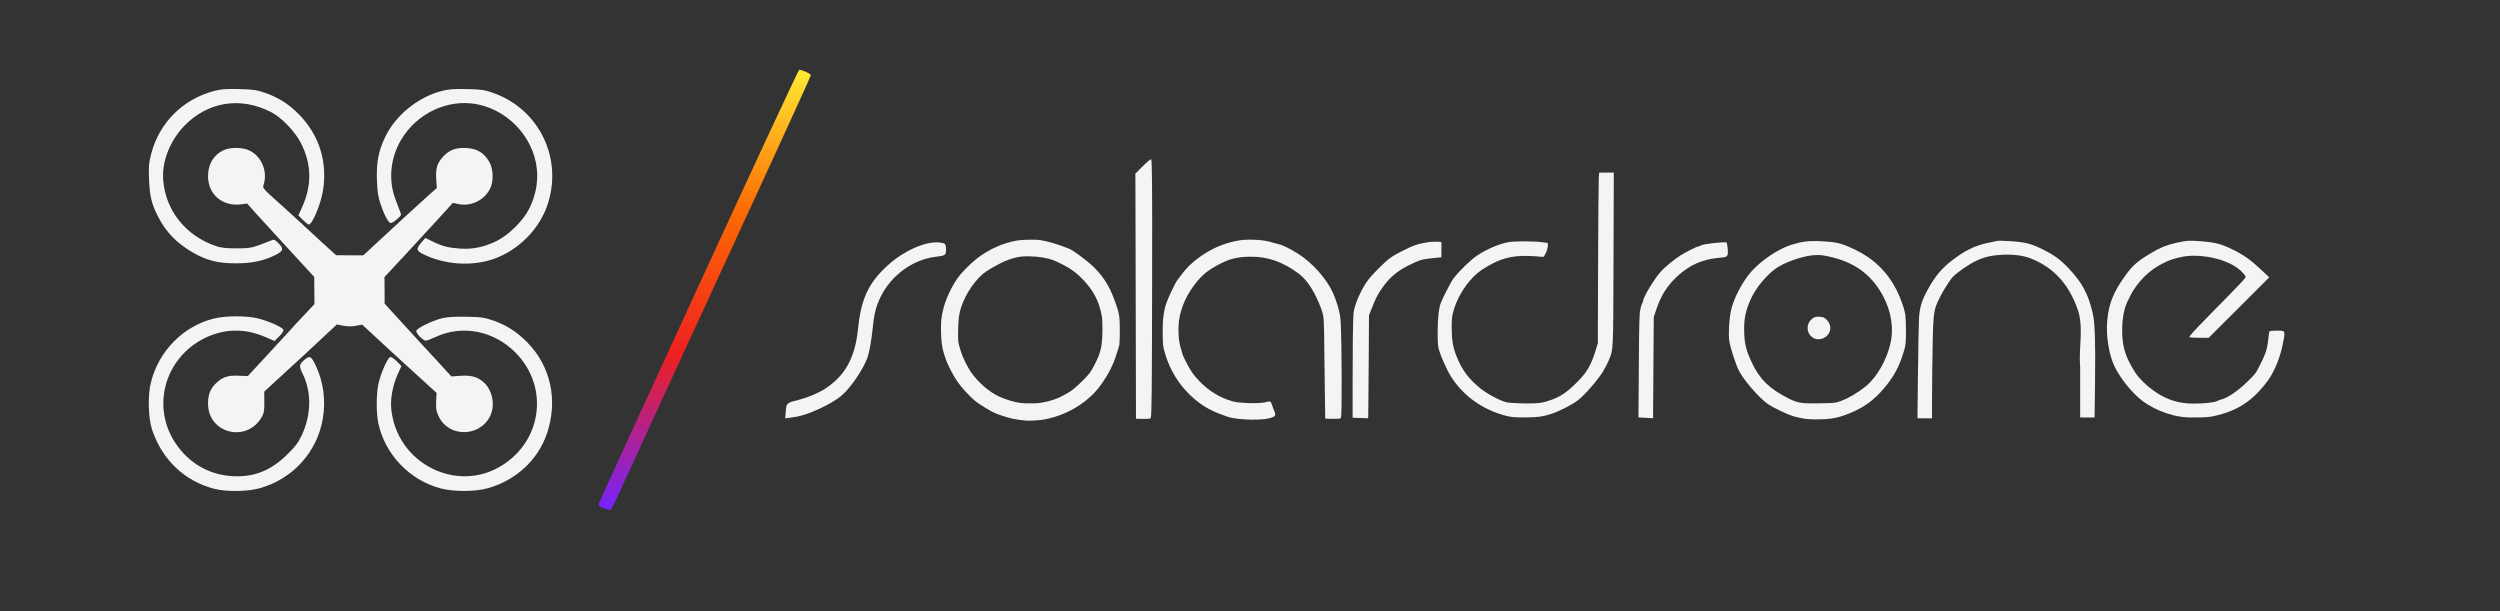 <svg width="691" height="169" viewBox="0 0 691 169" fill="none" xmlns="http://www.w3.org/2000/svg">
<rect x="0" y="0" width="691" height="169" fill="#333333" stroke="none"/>
<path d="M217.213 113.49C217.394 111.362 217.42 111.342 221.145 110.409C223.208 109.892 226.234 108.612 227.87 107.564C233.607 103.889 236.354 98.927 237.177 90.751C237.994 82.635 240.057 78.213 245.241 73.46C249.728 69.347 255.737 66.65 259.591 67.02C261.263 67.181 261.476 67.394 261.476 68.916C261.476 70.554 261.344 70.646 258.502 70.992C252.309 71.747 246.339 76.094 243.46 81.947C242.12 84.67 241.595 86.743 241.19 90.917C240.901 93.903 240.268 97.447 239.783 98.792C238.601 102.073 235.25 107.026 232.7 109.262C229.983 111.642 223.272 114.752 219.789 115.243L217.031 115.632L217.213 113.49Z" fill="#F3F4F6"/>
<path d="M283.463 116.239C281.215 116.077 278.682 115.553 277.061 114.914C274.866 114.316 272.827 113.065 270.993 111.859C269.56 110.907 269.128 110.544 267.737 109.124C265.902 107.252 264.874 105.962 263.845 104.24C262.698 102.319 261.646 100.107 261.228 98.738C261.103 98.326 260.891 97.649 260.758 97.233C260.321 95.864 260.08 93.571 260.082 90.797C260.084 88.586 260.215 87.456 260.694 85.524C261.374 82.78 262.848 79.537 264.53 77.083C265.635 75.47 268.101 72.942 270.038 71.436C273.268 68.924 277.242 67.139 281.048 66.489C282.699 66.207 286.497 66.161 287.846 66.407C289.675 66.74 292.495 67.561 294.322 68.294C294.716 68.451 295.166 68.62 295.324 68.669C296.417 69.01 300.592 72.101 302.409 73.915C305.362 76.864 307.042 79.758 308.67 84.703C309.251 86.467 309.37 87.064 309.466 88.703C309.556 90.242 309.505 94.494 309.387 95.267C309.294 95.872 308.276 99.032 307.805 100.176C306.835 102.532 305.277 105.171 303.646 107.225C301.411 110.037 298.072 112.554 294.478 114.136C292.719 114.911 290.558 115.587 288.812 115.911C287.252 116.2 284.916 116.343 283.463 116.239ZM288.025 111.28C290.845 110.753 292.776 110.027 295.194 108.585C296.472 107.823 297.461 106.995 299.345 105.111C300.848 103.608 301.29 103.064 301.928 101.939C303.446 99.261 304.169 97.379 304.478 95.302C304.757 93.424 304.799 89.115 304.554 87.49C304.416 86.577 303.95 84.79 303.617 83.897C302.67 81.361 301.159 79.086 298.978 76.914C297.803 75.744 297.117 75.18 295.789 74.295C294.768 73.614 292.488 72.44 291.237 71.952C289.523 71.283 286.946 70.865 284.447 70.851C282.06 70.748 279.987 71.268 277.936 72.099C276.726 72.601 273.813 74.184 272.653 74.967C269.852 76.861 267.014 80.904 265.649 84.947C265.084 86.62 264.882 88.209 264.824 91.423C264.798 92.873 264.813 93.879 264.865 94.326C264.97 95.213 265.619 97.408 266.135 98.625C266.69 99.932 267.617 101.715 268.183 102.561C269.691 104.821 271.798 106.911 274.123 108.454C275.638 109.46 276.908 110.029 279.298 110.772C281.225 111.372 282.582 111.533 285.377 111.492C286.783 111.471 287.169 111.441 288.025 111.28Z" fill="#F3F4F6"/>
<path d="M314.529 115.763L313.983 115.735L313.94 95.326C313.916 84.1 313.879 68.856 313.859 61.45L313.821 47.983L315.202 46.589C316.879 44.898 318.028 43.909 318.163 44.044C318.447 44.328 318.494 50.11 318.445 78.595C318.395 108.045 318.326 114.826 318.07 115.491C317.978 115.73 317.738 115.772 316.398 115.781C315.67 115.787 314.829 115.778 314.529 115.763Z" fill="#F3F4F6"/>
<path d="M339.584 115.287C338.541 114.921 337.301 114.467 336.828 114.279C333.533 112.966 331.096 111.352 328.527 108.78C325.597 105.845 323.44 102.246 322.149 98.138C321.434 95.86 321.372 95.363 321.372 91.918C321.372 90.121 321.404 88.853 321.463 88.346C321.705 86.257 321.932 85.085 322.307 83.986C322.905 82.233 324.799 78.247 325.411 77.452C325.607 77.197 326.047 76.602 326.388 76.13C327.848 74.109 329.405 72.596 331.721 70.945C334.81 68.743 338.075 67.321 341.697 66.601C343.308 66.281 344.221 66.212 346.27 66.257C348.693 66.311 350.029 66.513 352.044 67.134C352.62 67.311 353.269 67.485 353.487 67.52C354.393 67.667 356.602 68.755 358.762 70.117C362.745 72.628 366.75 77.13 368.461 81.017C369.239 82.784 369.984 85.111 370.314 86.802C370.425 87.371 370.518 88.204 370.565 89.06C370.881 94.741 370.945 114.621 370.649 115.397C370.518 115.74 370.272 115.778 368.22 115.766C367.185 115.76 366.32 115.738 366.3 115.718C366.279 115.697 366.233 112.825 366.199 109.335C366.017 91.141 365.963 88.571 365.734 87.259C365.552 86.21 364.782 84.139 363.875 82.253C362.363 79.112 360.816 77.034 358.93 75.611C354.624 72.425 350.542 70.963 346.031 70.952C344.029 70.953 343.001 71.038 341.631 71.316C340.168 71.613 339.258 71.925 337.823 72.623C334.515 74.232 332.682 75.594 330.89 77.773C328.088 81.183 326.447 84.73 325.868 88.632C325.692 89.812 325.693 92.55 325.87 93.811C326.051 95.106 326.259 96.057 326.494 96.669C326.607 96.964 326.732 97.372 326.77 97.576C326.858 98.036 327.08 98.566 327.722 99.846C329.033 102.463 329.971 103.805 331.733 105.587C334.266 108.148 337.279 109.956 340.611 110.915C341.45 111.157 342.501 111.287 344.414 111.389C346.894 111.52 349.351 111.394 350.11 111.095C350.855 110.802 351.321 110.971 351.453 111.584C351.493 111.772 351.702 112.342 351.916 112.851C352.579 114.425 352.611 114.695 352.188 115.097C349.79 116.582 341.591 115.934 339.584 115.287Z" fill="#F3F4F6"/>
<path d="M375.578 115.523C374.968 115.496 374.332 115.47 374.165 115.465L373.861 115.455L373.863 106.079C373.863 96.762 373.944 89.573 374.073 87.302C374.121 86.451 374.191 85.914 374.32 85.407C374.917 83.056 376.233 80.18 377.736 77.939C378.375 76.987 379.374 75.867 381.299 73.948C383.746 71.508 384.663 70.844 387.708 69.306C390.788 67.752 392.048 67.334 394.909 66.919C395.679 66.807 397.465 66.77 398.075 66.854L398.407 66.899V68.995V71.092L398.246 71.124C398.157 71.142 397.344 71.224 396.439 71.308C393.124 71.612 392.376 71.827 389.319 73.354C385.789 75.116 383.588 77.122 381.338 80.631C380.607 81.772 380.111 82.81 379.172 85.167L378.389 87.131L378.306 100.847C378.26 108.39 378.204 114.795 378.183 115.08L378.143 115.598L377.416 115.585C377.016 115.578 376.189 115.55 375.579 115.523L375.578 115.523Z" fill="#F3F4F6"/>
<path d="M416.176 114.902C409.737 113.238 404.346 109.353 400.967 103.942C399.718 101.941 398.041 97.825 397.858 97.097C397.778 96.776 397.753 96.76 397.605 96.228C397.534 95.972 397.356 94.863 397.366 91.692C397.38 87.313 397.809 84.814 398.172 83.931C398.314 83.584 398.314 83.559 398.466 83.188C398.675 82.677 400.872 78.091 401.802 76.888C403.444 74.764 406.593 71.727 408.335 70.591C411.187 68.729 414.519 67.331 417.1 66.913C418.825 66.634 423.796 66.642 426.029 66.928L427.814 67.156L427.812 67.988C427.81 68.958 427.004 70.821 426.505 71.013C421.094 70.51 417.247 70.446 412.775 72.722C410.083 74.102 408.659 75.088 407.164 76.609C404.65 79.165 402.626 82.676 401.696 86.096C401.303 87.541 401.232 88.277 401.247 90.743C401.268 94.141 401.605 96.05 402.64 98.63C404.104 102.283 406.011 104.815 409.262 107.425C411.064 108.872 414.731 110.81 416.378 111.187C417.773 111.506 423.729 111.622 425.637 111.368C426.56 111.244 428.052 110.825 429.264 110.348C431.603 109.427 433.323 108.216 435.799 105.749C438.588 102.97 439.744 101.018 440.992 96.981L441.64 94.885L441.711 72.963C441.75 60.905 441.835 50.29 441.9 49.374L442.018 47.707H444.036H446.054L445.976 71.599C445.89 97.909 445.96 96.474 444.615 99.697C444.266 100.536 443.842 101.298 443.745 101.461C443.643 101.633 443.467 101.945 443.336 102.22C442.722 103.509 438.796 108.583 436.096 110.657C434.505 111.879 431.114 113.623 428.869 114.373C426.489 115.169 424.831 115.381 421.033 115.376C418.519 115.373 417.685 115.292 416.176 114.902Z" fill="#F3F4F6"/>
<path d="M454.158 115.445L452.875 115.372L452.971 101.189C453.051 89.185 453.116 86.774 453.391 85.503C453.569 84.676 453.808 83.908 453.921 83.795C454.034 83.683 454.126 83.443 454.126 83.262C454.126 82.23 457.181 77.152 459.076 75.035C460.155 73.829 462.609 71.809 464.383 70.666C465.95 69.656 469.015 68.113 469.455 68.113C469.604 68.113 469.929 67.98 470.178 67.817C470.793 67.415 476.919 66.742 477.221 67.043C477.34 67.162 477.487 67.979 477.547 68.858C477.689 70.924 477.568 71.055 475.335 71.24C470.527 71.64 466.936 73.232 463.466 76.499C460.802 79.007 459.086 81.723 457.85 85.388L457.1 87.611L457.003 101.603L456.906 115.595L456.174 115.556C455.771 115.534 454.864 115.484 454.158 115.445Z" fill="#F3F4F6"/>
<path d="M501.691 93.628C499.237 92.707 498.894 89.44 501.094 87.947C501.676 87.553 501.985 87.488 502.958 87.556C503.954 87.625 504.228 87.737 504.835 88.326C506.112 89.561 506.255 91.311 505.184 92.583C504.35 93.572 502.788 94.039 501.691 93.628Z" fill="#F3F4F6"/>
<path d="M498.642 115.716C497.689 115.57 496.278 115.247 495.505 114.997C493.696 114.412 489.936 112.588 488.636 111.666C486.108 109.871 481.975 105.1 480.61 102.399C479.756 100.711 478.271 96.145 477.988 94.338C477.695 92.469 477.9 88.493 478.417 85.981C478.989 83.207 480.665 79.644 482.826 76.61C485.776 72.47 491.972 68.248 496.504 67.29C499.004 66.504 501.748 66.579 503.65 66.69C507.883 66.941 509.037 67.236 512.765 69.018C517.84 71.445 521.598 75.079 524.142 80.023C525.21 82.1 526.248 84.936 526.598 86.741C526.713 87.331 526.807 89.45 526.808 91.45C526.808 94.772 526.763 95.245 526.281 96.905C525.027 101.223 523.483 104.116 520.687 107.386C517.942 110.595 515.389 112.477 511.64 114.057C508.452 115.4 506.575 115.811 503.209 115.903C501.481 115.951 499.699 115.877 498.642 115.716ZM509.027 110.753C511.006 110.025 513.644 108.449 515.711 106.761C518.777 104.257 521.51 99.472 522.552 94.784C523.58 90.162 522.485 84.855 519.552 80.236C516.159 74.896 511.263 71.861 504.031 70.613C500.14 69.951 494.172 72.096 491.285 73.909C488.525 75.684 485.36 79.449 483.907 82.683C482.38 86.082 481.944 88.434 482.113 92.359C482.236 95.228 482.709 97.015 484.179 100.159C486.329 104.759 489.058 107.457 494.16 110.029C496.917 111.418 497.775 111.56 502.905 111.476C507.226 111.405 507.269 111.4 509.027 110.753Z" fill="#F3F4F6"/>
<path d="M530.128 102.925C530.203 95.947 530.336 89.147 530.424 87.813C530.62 84.835 531.173 83.07 532.895 79.933C534.804 76.455 536.675 74.2 539.424 72.062C542.918 69.346 545.828 67.899 549.255 67.175C550.535 66.904 551.819 66.633 552.107 66.571C552.396 66.51 554.126 66.56 555.953 66.683C559.953 66.953 561.636 67.409 565.042 69.144C567.948 70.624 569.591 71.855 571.834 74.232C575.507 78.123 577.163 81.209 578.419 86.5C579.028 89.066 579.213 94.498 579.068 105.644L578.942 115.393H576.951H574.96V101.424C574.482 96.121 576.023 90.434 574.231 85.412C571.731 78.407 567.591 73.931 561.298 71.429C559.294 70.632 556.514 70.267 553.505 70.407C550.603 70.541 548.553 71.004 546.344 72.023C544.257 72.986 540.726 75.426 539.66 76.643C538.563 77.894 536.445 81.416 535.563 83.455C534.347 86.267 534.284 87.048 534.079 101.828C533.976 109.203 534.005 115.581 534.006 115.632C532.65 115.643 531.482 115.612 529.991 115.612L530.128 102.925Z" fill="#F3F4F6"/>
<path d="M592.339 110.956C589.445 108.766 586.263 104.889 584.545 101.458C582.934 98.24 582.046 92.782 582.446 88.548C582.893 83.824 584.124 80.781 587.476 76.115C589.466 73.345 590.863 72.133 594.665 69.879C597.183 68.387 598.969 67.67 601.576 67.105C604.574 66.455 604.992 66.429 608.331 66.684C612.317 66.988 613.961 67.421 617.184 69.011C620.257 70.528 622.199 71.916 625.122 74.685L627.213 76.666L618.848 85.018L610.483 93.369L607.953 93.366C606.561 93.365 605.299 93.286 605.15 93.191C604.951 93.065 606.442 91.426 610.716 87.073C620.457 77.152 620.703 76.89 620.703 76.426C617.611 71.552 608.085 70.015 603.369 70.945C600.635 71.504 599.66 71.839 597.423 72.995C593.826 74.853 590.778 77.958 588.773 81.806C587.481 84.286 586.972 85.953 586.67 88.682C586.241 94.638 587.032 98.147 590.258 103.092C591.292 104.645 593.37 106.667 595.387 108.08C598.842 110.503 602.149 111.554 606.313 111.554C609.243 111.554 612.04 111.252 612.797 110.855C613.082 110.706 613.681 110.486 614.129 110.367C615.809 109.921 618.461 108.105 620.994 105.668C623.391 103.36 623.46 103.269 624.796 100.616C626.282 97.666 626.726 96.222 626.983 93.501C627.076 92.518 627.205 91.66 627.27 91.596C627.53 91.336 630.821 91.298 631.126 91.55C631.534 91.888 631.507 92.734 631.024 94.746C630.338 98.533 628.814 102.438 626.812 105.233C622.643 110.817 618.508 113.541 612.003 114.988C610.513 115.319 609.512 115.388 606.486 115.367C601.348 115.641 596.1 113.604 592.339 110.956Z" fill="#F3F4F6"/>
<path d="M59.108 25.161C50.364 27.504 43.901 34.051 41.715 42.812C41.137 45.123 41.04 46.118 41.201 49.712C41.394 54.27 41.908 56.388 43.644 59.79C45.863 64.154 48.788 67.171 53.321 69.803C57.083 71.985 60.233 72.787 65.216 72.787C69.653 72.787 72.836 72.113 76.147 70.477C78.333 69.385 78.494 68.711 76.951 67.203C75.858 66.144 75.761 66.112 74.765 66.529C69.846 68.519 69.331 68.647 65.377 68.647C62.452 68.647 61.101 68.487 59.751 68.037C51.456 65.245 45.895 58.377 45.123 50.033C44.641 44.898 46.827 39.122 50.846 34.886C57.34 28.082 66.534 26.606 75.022 31.034C77.883 32.543 81.484 36.298 83.123 39.443C86.145 45.316 86.274 51.093 83.509 57.254L82.48 59.533L83.702 60.785C84.409 61.49 85.149 62.068 85.342 62.068C86.338 62.068 88.717 56.324 89.296 52.537C90.518 44.545 88.203 37.292 82.577 31.548C79.812 28.756 76.822 26.862 73.093 25.611C70.875 24.84 69.91 24.712 66.02 24.616C62.291 24.552 61.101 24.616 59.108 25.161Z" fill="#F3F4F6"/>
<path d="M122.153 25.129C115.498 26.83 109.229 31.933 106.367 38.063C104.599 41.818 104.02 44.963 104.181 49.712C104.31 53.114 104.503 54.366 105.21 56.484C106.239 59.533 107.332 61.555 107.975 61.651C108.232 61.683 109.036 61.234 109.743 60.592C110.965 59.501 110.997 59.469 110.579 58.442C110.322 57.864 109.711 56.195 109.164 54.687C107.332 49.552 107.943 43.583 110.868 38.64C115.24 31.259 123.824 27.247 131.894 28.82C141.313 30.681 148.483 39.25 148.483 48.589C148.483 51.702 147.775 54.559 146.329 57.575C144.689 60.945 140.606 64.989 137.23 66.625C133.694 68.326 130.769 68.936 127.168 68.711C123.921 68.487 122.249 68.07 119.452 66.69L117.555 65.759L116.462 67.043C114.983 68.776 115.048 69.289 116.912 70.22C122.86 73.204 130.511 73.718 136.652 71.504C143.275 69.097 148.836 63.544 151.183 57.03C155.813 44.032 149.094 30.04 136.105 25.611C133.887 24.84 132.955 24.712 129.032 24.616C125.464 24.552 124.049 24.648 122.153 25.129Z" fill="#F3F4F6"/>
<path d="M61.841 41.497C59.044 42.78 57.501 45.348 57.501 48.685C57.501 53.724 61.455 57.126 66.599 56.484L68.303 56.259L70.971 59.244C72.45 60.881 76.629 65.438 80.262 69.385L86.853 76.542L86.885 80.297L86.917 84.052L84.506 86.619C83.188 88.031 82.03 89.251 81.934 89.347C81.838 89.443 81.002 90.374 80.037 91.433C79.073 92.492 77.465 94.225 76.501 95.284C75.504 96.343 73.318 98.718 71.614 100.58L68.496 103.949L66.084 103.853C63.127 103.693 61.712 104.142 59.976 105.682C58.208 107.255 57.501 108.924 57.501 111.523C57.468 119.964 68.496 122.531 72.482 115.021C72.964 114.155 73.093 113.256 73.061 111.074L73.029 108.25L78.687 103.051C81.805 100.227 86.306 96.022 88.717 93.776L93.122 89.668L94.826 90.021C96.015 90.246 97.108 90.278 98.33 90.053L100.098 89.732L101.706 91.209C107.364 96.472 111.64 100.387 115.851 104.206L120.674 108.603L120.545 111.01C120.481 113.128 120.577 113.674 121.317 115.214C124.114 120.927 132.537 120.83 135.43 115.086C136.909 112.197 136.202 108.089 133.887 105.843C132.119 104.174 130.286 103.628 127.103 103.885L124.757 104.046L123.696 102.89C123.117 102.216 119.516 98.333 115.691 94.193C111.897 90.085 108.232 86.074 107.557 85.303L106.303 83.891V80.233L106.271 76.574L111.897 70.541C114.983 67.203 119.227 62.582 121.349 60.271L125.175 56.067L126.46 56.356C129.997 57.19 133.694 55.489 135.398 52.28C136.491 50.29 136.395 46.664 135.205 44.674C133.662 42.01 131.508 40.887 128.1 40.887C125.657 40.887 123.953 41.657 122.41 43.358C120.834 45.091 120.384 46.567 120.577 49.52L120.738 51.959L118.745 53.724C114.276 57.736 109.196 62.421 102.67 68.487L100.42 70.573H96.658L92.897 70.541L89.425 67.396C87.528 65.63 84.924 63.256 83.702 62.1C82.448 60.945 80.069 58.763 78.397 57.254C72.225 51.734 72.546 52.119 72.932 50.836C73.961 47.273 72.289 43.294 69.074 41.657C67.21 40.694 63.737 40.63 61.841 41.497Z" fill="#F3F4F6"/>
<path d="M59.172 88.031C50.685 90.117 43.869 96.985 41.715 105.715C40.783 109.309 40.976 115.663 42.069 118.873C44.898 127.185 51.103 133.026 59.269 135.112C62.645 135.978 68.463 135.882 71.775 134.951C80.905 132.384 87.592 125.034 89.2 115.856C90.1 110.753 89.425 105.586 87.239 100.965C85.985 98.333 85.567 98.173 83.959 99.617C82.673 100.772 82.641 101.254 83.702 103.404C86.178 108.539 86.049 114.797 83.316 120.477C82.416 122.371 81.58 123.494 79.394 125.612C74.861 130.105 70.2 131.934 64.252 131.613C57.758 131.228 52.228 128.051 48.531 122.531C41.812 112.518 45.445 99.103 56.375 93.551C61.809 90.823 67.499 90.663 73.222 93.102L75.89 94.257L77.176 92.942C78.076 92.075 78.43 91.497 78.301 91.112C78.012 90.438 74.411 88.802 71.389 88.031C68.206 87.229 62.484 87.229 59.172 88.031Z" fill="#F3F4F6"/>
<path d="M122.281 87.935C119.323 88.673 115.048 90.791 115.048 91.497C115.048 92.236 116.976 94.161 117.684 94.161C117.973 94.161 119.13 93.712 120.256 93.198C127.779 89.668 136.523 91.401 142.567 97.531C151.633 106.806 149.961 121.376 139.031 128.468C126.46 136.652 109.55 128.147 108.135 112.935C107.878 110.079 108.586 106.421 109.936 103.404L110.965 101.189L109.743 99.938C109.036 99.232 108.232 98.654 107.943 98.654C107.235 98.654 105.338 102.89 104.631 105.939C103.988 108.763 103.956 114.091 104.567 116.979C106.399 125.58 113.151 132.672 121.735 134.983C125.367 135.946 131.347 135.946 134.787 134.951C142.631 132.769 148.708 127.12 151.183 119.803C154.269 110.625 152.244 101.254 145.75 94.642C142.824 91.658 139.931 89.829 136.105 88.513C133.823 87.743 132.987 87.614 128.872 87.55C125.56 87.486 123.663 87.614 122.281 87.935Z" fill="#F3F4F6"/>
<path d="M202.006 80.224C201.92 80.171 201.759 80.088 201.681 80.057C201.653 80.045 201.632 80.035 201.635 80.034C201.646 80.03 201.793 80.092 201.98 80.178C202.171 80.266 202.177 80.271 202.107 80.271C202.087 80.271 202.068 80.262 202.006 80.224Z" fill="#FF0000"/>
<path d="M193.123 78.931C178.007 111.723 165.574 138.885 165.506 139.224C165.37 139.767 165.608 140.004 166.797 140.445C167.612 140.784 168.427 141.021 168.631 141.021C168.801 141.021 169.752 139.292 170.703 137.19C172.232 133.799 180.113 116.708 213.981 43.156C219.552 31.016 224.138 20.945 224.138 20.741C224.138 20.402 221.624 19.283 220.911 19.283C220.707 19.283 208.206 46.14 193.123 78.931Z" fill="url(#paint0_linear_712_3)"/>
<defs>
<linearGradient id="paint0_linear_712_3" x1="194.805" y1="141.021" x2="194.805" y2="19.283" gradientUnits="userSpaceOnUse">
<stop stop-color="#7523FC"/>
<stop offset="0.354" stop-color="#EE2020"/>
<stop offset="0.682" stop-color="#FD6B02"/>
<stop offset="1" stop-color="#FFEB33"/>
</linearGradient>
</defs>
</svg>
